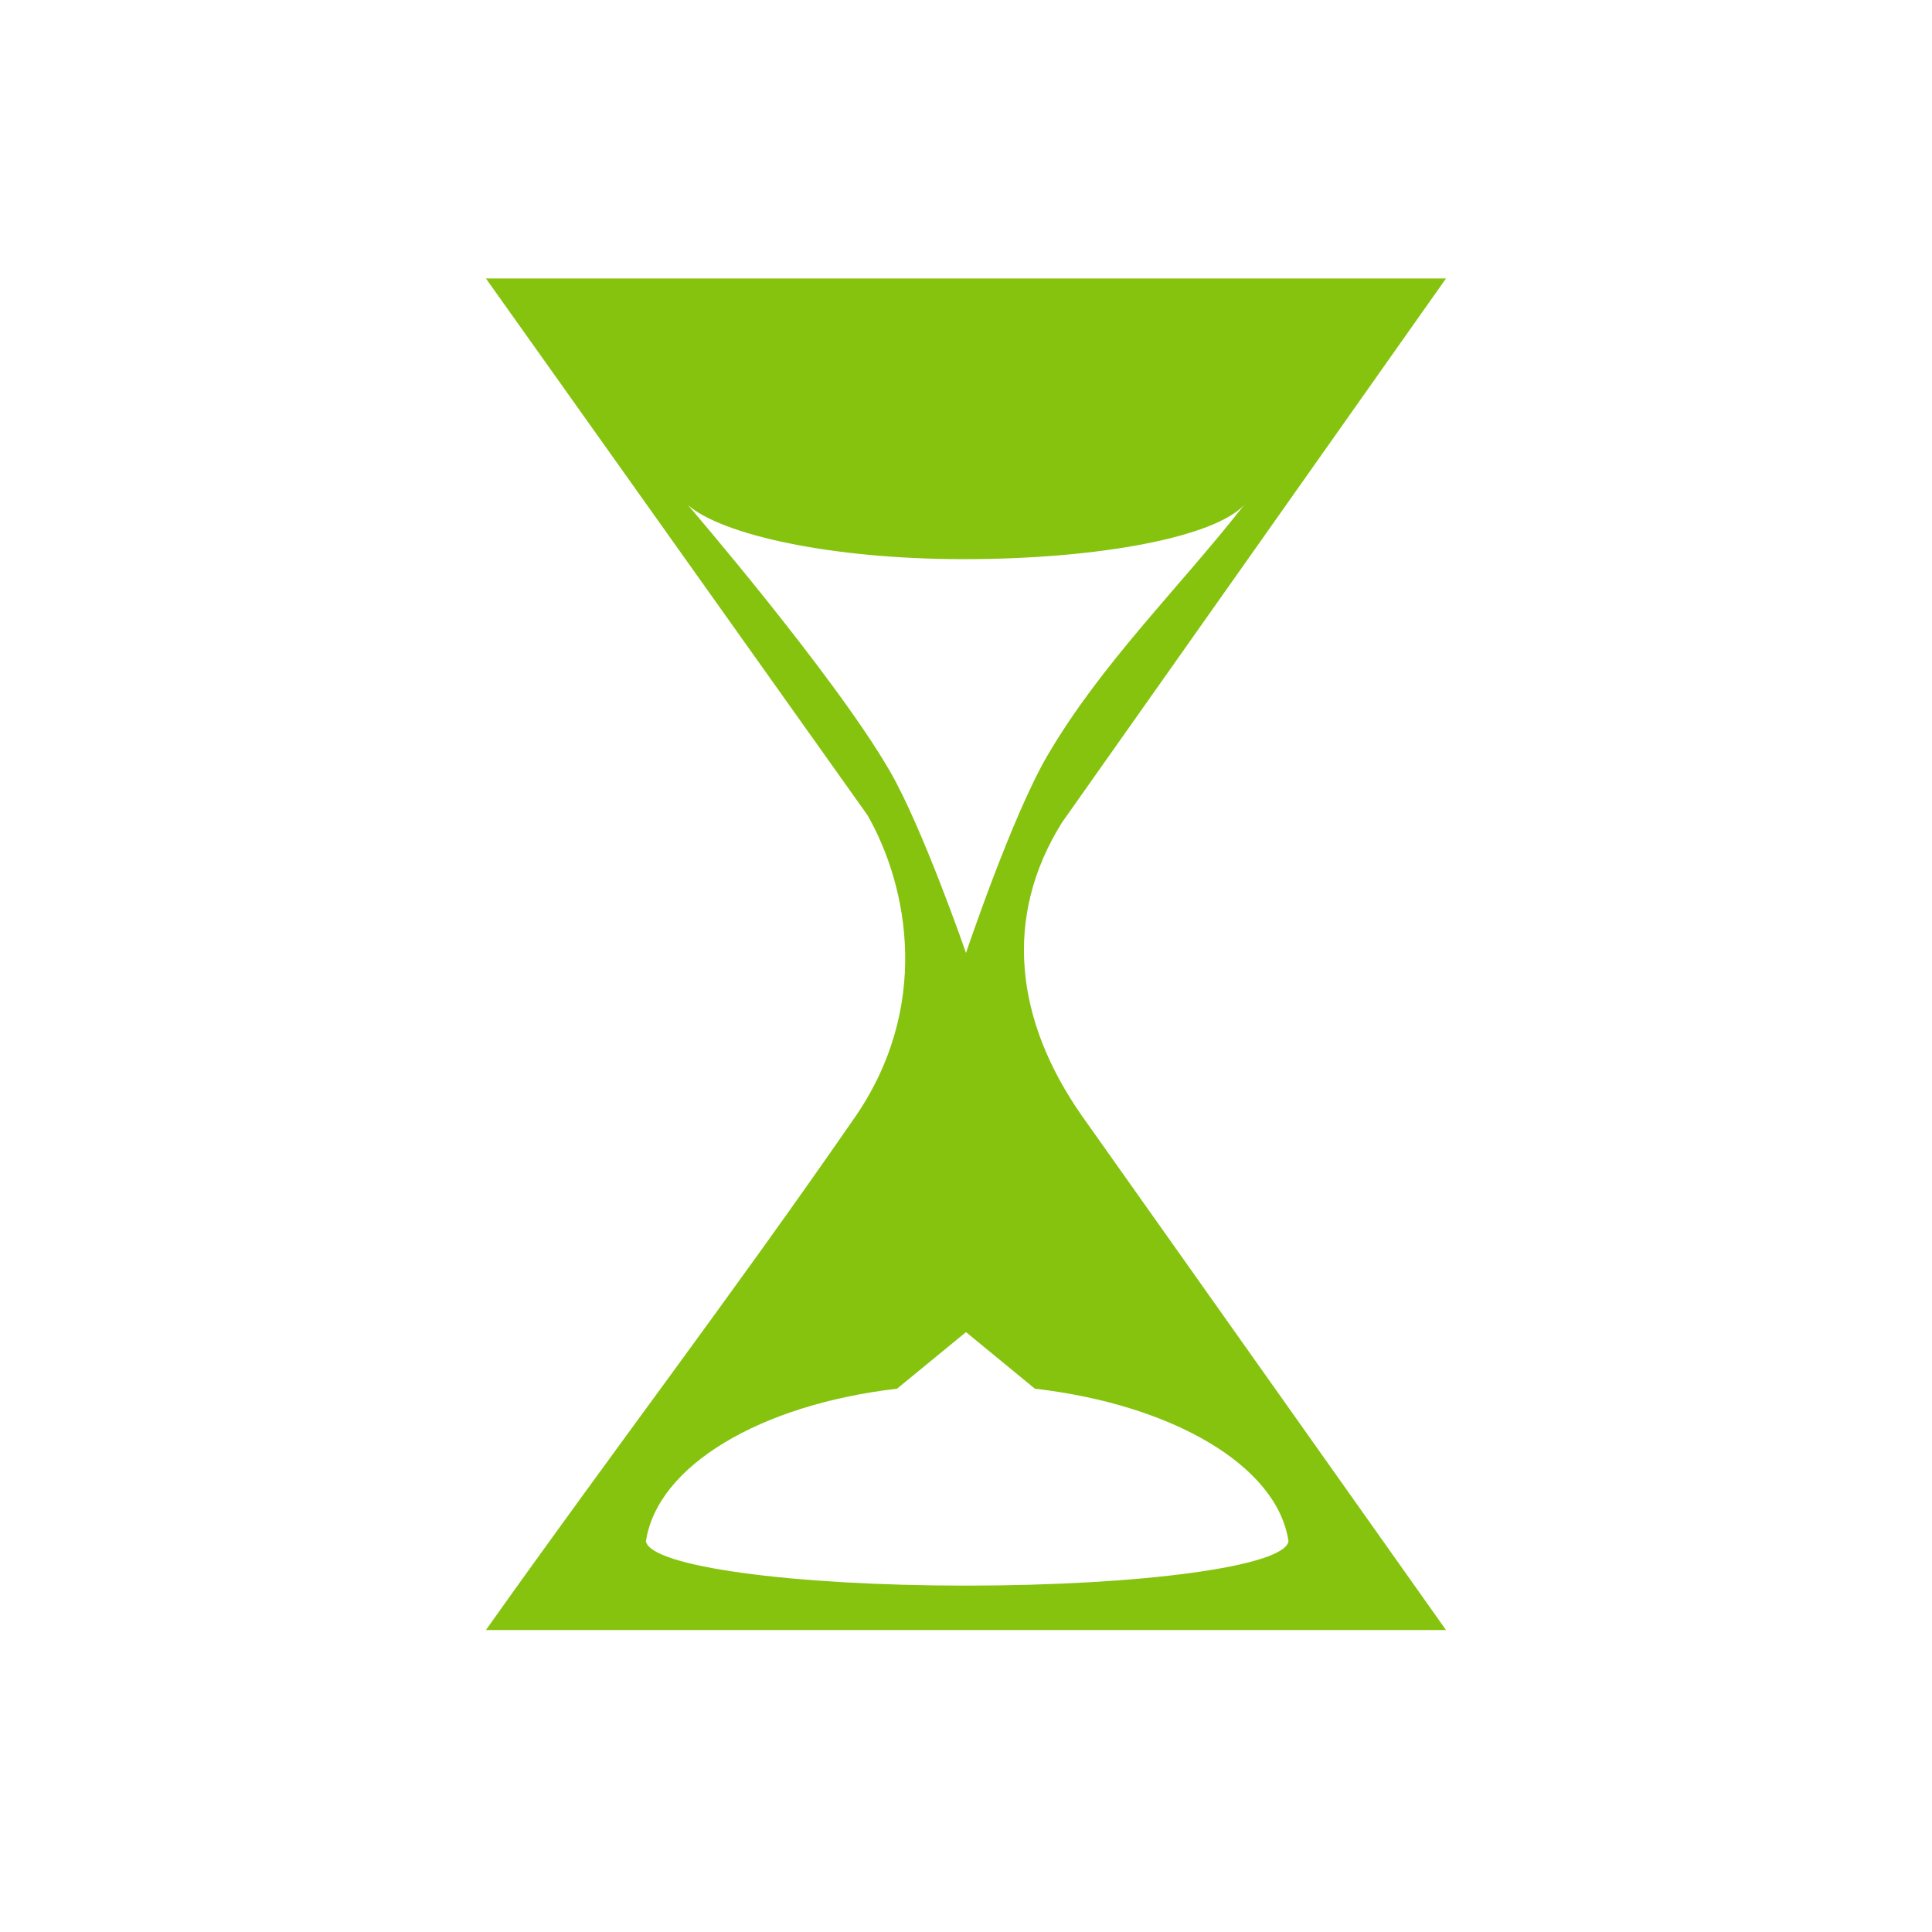 <?xml version="1.0" encoding="UTF-8" standalone="no"?>
<!-- Created with Inkscape (http://www.inkscape.org/) -->

<svg
   xmlns:dc="http://purl.org/dc/elements/1.1/"
   xmlns:cc="http://creativecommons.org/ns#"
   xmlns:rdf="http://www.w3.org/1999/02/22-rdf-syntax-ns#"
   xmlns:svg="http://www.w3.org/2000/svg"
   xmlns="http://www.w3.org/2000/svg"
   xmlns:sodipodi="http://sodipodi.sourceforge.net/DTD/sodipodi-0.dtd"
   xmlns:inkscape="http://www.inkscape.org/namespaces/inkscape"
   width="24"
   height="24"
   id="svg2"
   version="1.1"
   inkscape:version="0.48.5 r10040"
   sodipodi:docname="rime-disable.svg"
   inkscape:export-filename="/home/marguerite/Dartmouth/rime-disable.png"
   inkscape:export-xdpi="90"
   inkscape:export-ydpi="90">
  <defs
     id="defs4" />
  <sodipodi:namedview
     id="base"
     pagecolor="#ffffff"
     bordercolor="#666666"
     borderopacity="1.0"
     inkscape:pageopacity="0.0"
     inkscape:pageshadow="2"
     inkscape:zoom="5.6568543"
     inkscape:cx="58.842207"
     inkscape:cy="-8.7992153"
     inkscape:document-units="px"
     inkscape:current-layer="layer1"
     showgrid="false"
     inkscape:window-width="1024"
     inkscape:window-height="721"
     inkscape:window-x="-2"
     inkscape:window-y="-3"
     inkscape:window-maximized="1"
     showguides="true"
     inkscape:guide-bbox="true" />
  <g
     inkscape:label="Layer 1"
     inkscape:groupmode="layer"
     id="layer1"
     transform="translate(0,-1028.362)">
    <rect
       style="fill:none;stroke:none"
       id="rect3759"
       width="20"
       height="20"
       x="2"
       y="1030.362" />
    <path
       style="fill:#86c30f;fill-opacity:1;stroke:none"
       d="m 6.036,1031.821 4.74,6.667 c 0.509,0.89 0.8,2.404 -0.183,3.792 -1.533,2.216 -2.987,4.116 -4.557,6.331 l 11.927,0 -4.526,-6.392 c -0.832,-1.192 -0.975,-2.47 -0.245,-3.639 l 4.771,-6.759 -11.927,0 z m 2.508,2.814 c 0.427,0.373 1.785,0.673 3.425,0.673 1.702,0 3.119,-0.278 3.486,-0.673 -0.818,1.043 -1.777,1.971 -2.447,3.119 C 12.569,1038.507 12,1040.2 12,1040.2 c 0,0 -0.538,-1.556 -0.948,-2.263 -0.689,-1.189 -2.508,-3.303 -2.508,-3.303 z M 12,1044.91 l 0.856,0.703 c 1.705,0.197 3.012,0.955 3.15,1.896 -0.053,0.313 -1.835,0.55 -4.006,0.55 -2.168,0 -3.918,-0.238 -3.976,-0.55 0.14,-0.94 1.422,-1.699 3.119,-1.896 L 12,1044.91 z"
       id="path2989"
       inkscape:connector-curvature="0" />
  </g>
</svg>
